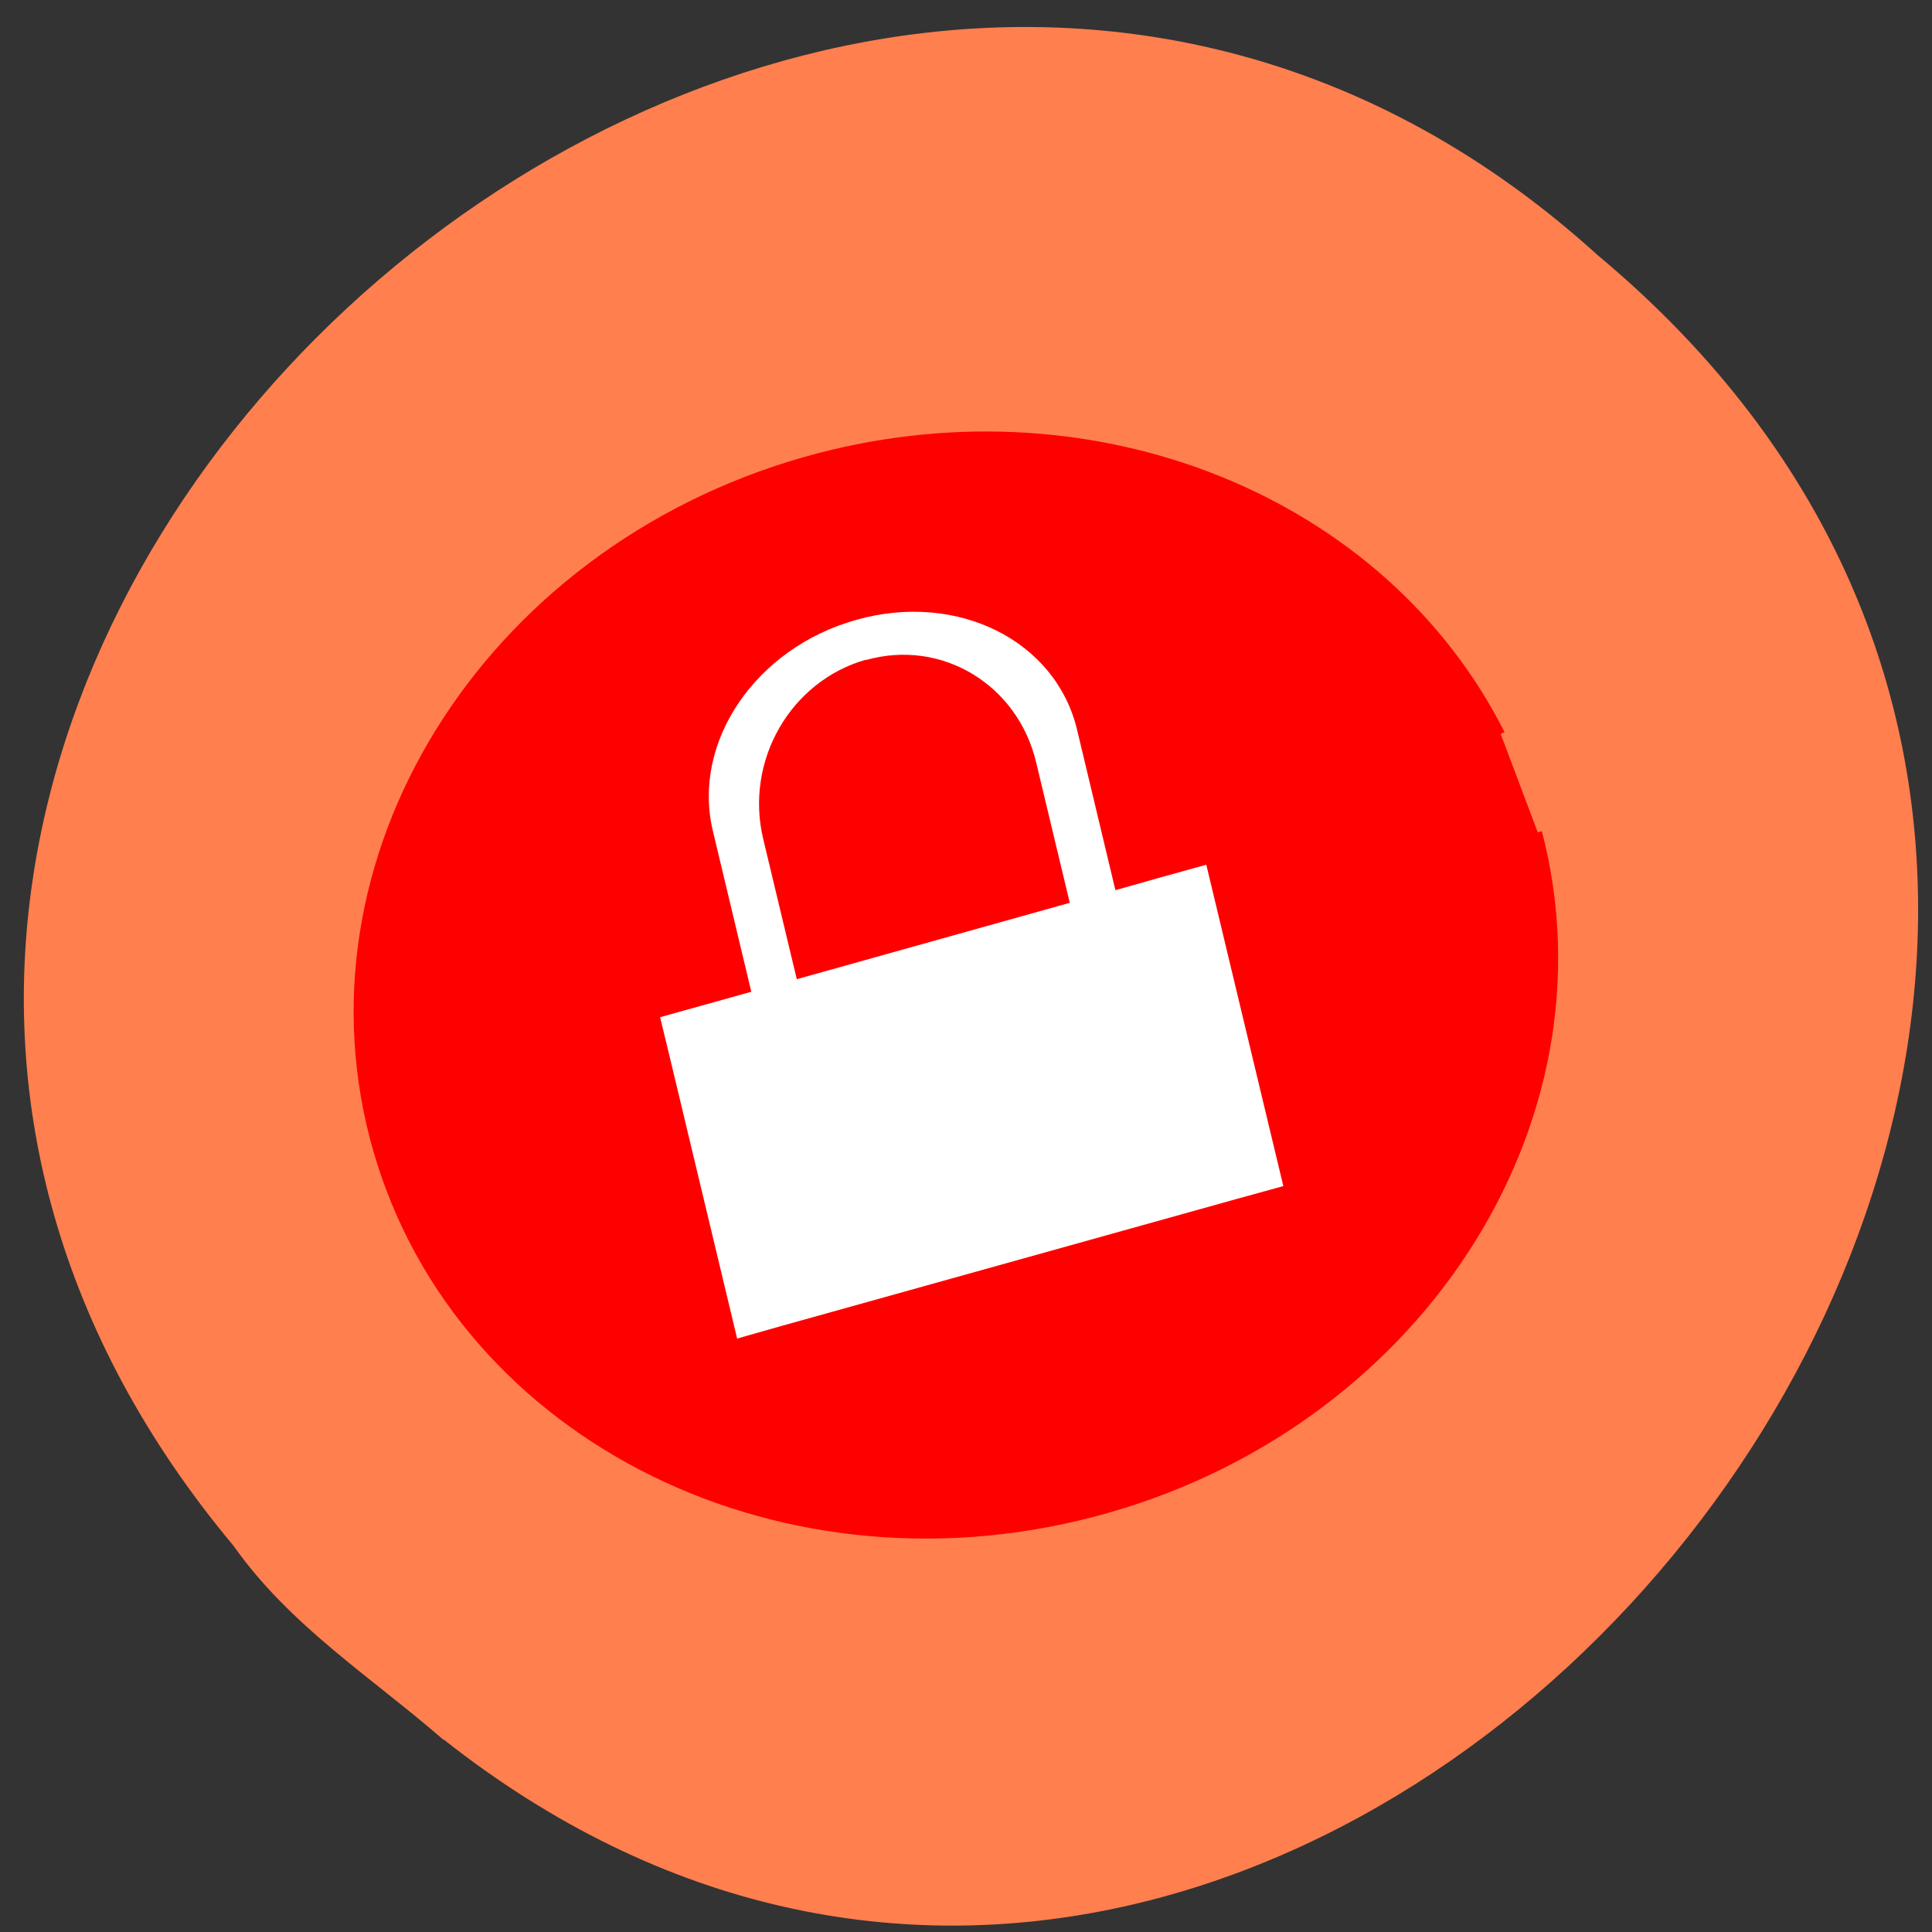 <svg xmlns="http://www.w3.org/2000/svg" viewBox="0 0 24 24"><rect x="0" y="0" width="24" height="24" fill="#333333" stroke="none"/><path d="m 5.512 21.609 c 10.988 8.676 25.422 -9.203 14.328 -18.445 c -9.918 -8.992 -25.828 5.398 -16.938 16.04 c 0.699 0.992 1.715 1.633 2.609 2.41" fill="#ff7f4f"/><path d="m 219.09 152.6 c 0.003 37.726 -31.405 68.32 -70.18 68.32 c -38.778 0.001 -70.17 -30.575 -70.17 -68.3 c -0.003 -37.726 31.396 -68.28 70.17 -68.29 c 33.584 -0.016 62.44 23.13 68.888 55.18" transform="matrix(0.103 -0.027 0.025 0.096 -7.279 1.605)" fill="#f00" fill-rule="evenodd" stroke="#f00"/><path d="m 10.641 7.699 c -1.254 0.348 -2.051 1.52 -1.785 2.625 l 0.477 1.996 l -1.133 0.316 l 0.121 0.5 l 0.836 3.492 l 0.563 -0.16 l 5.656 -1.578 l 0.566 -0.156 l -0.957 -3.992 l -0.563 0.156 l -0.566 0.16 l -0.477 -1.996 c -0.266 -1.105 -1.484 -1.715 -2.738 -1.363 m 0.117 0.5 c 0.941 -0.266 1.883 0.305 2.113 1.27 l 0.418 1.746 l -3.391 0.949 l -0.418 -1.746 c -0.23 -0.969 0.34 -1.957 1.277 -2.223" fill="#fff"/></svg>